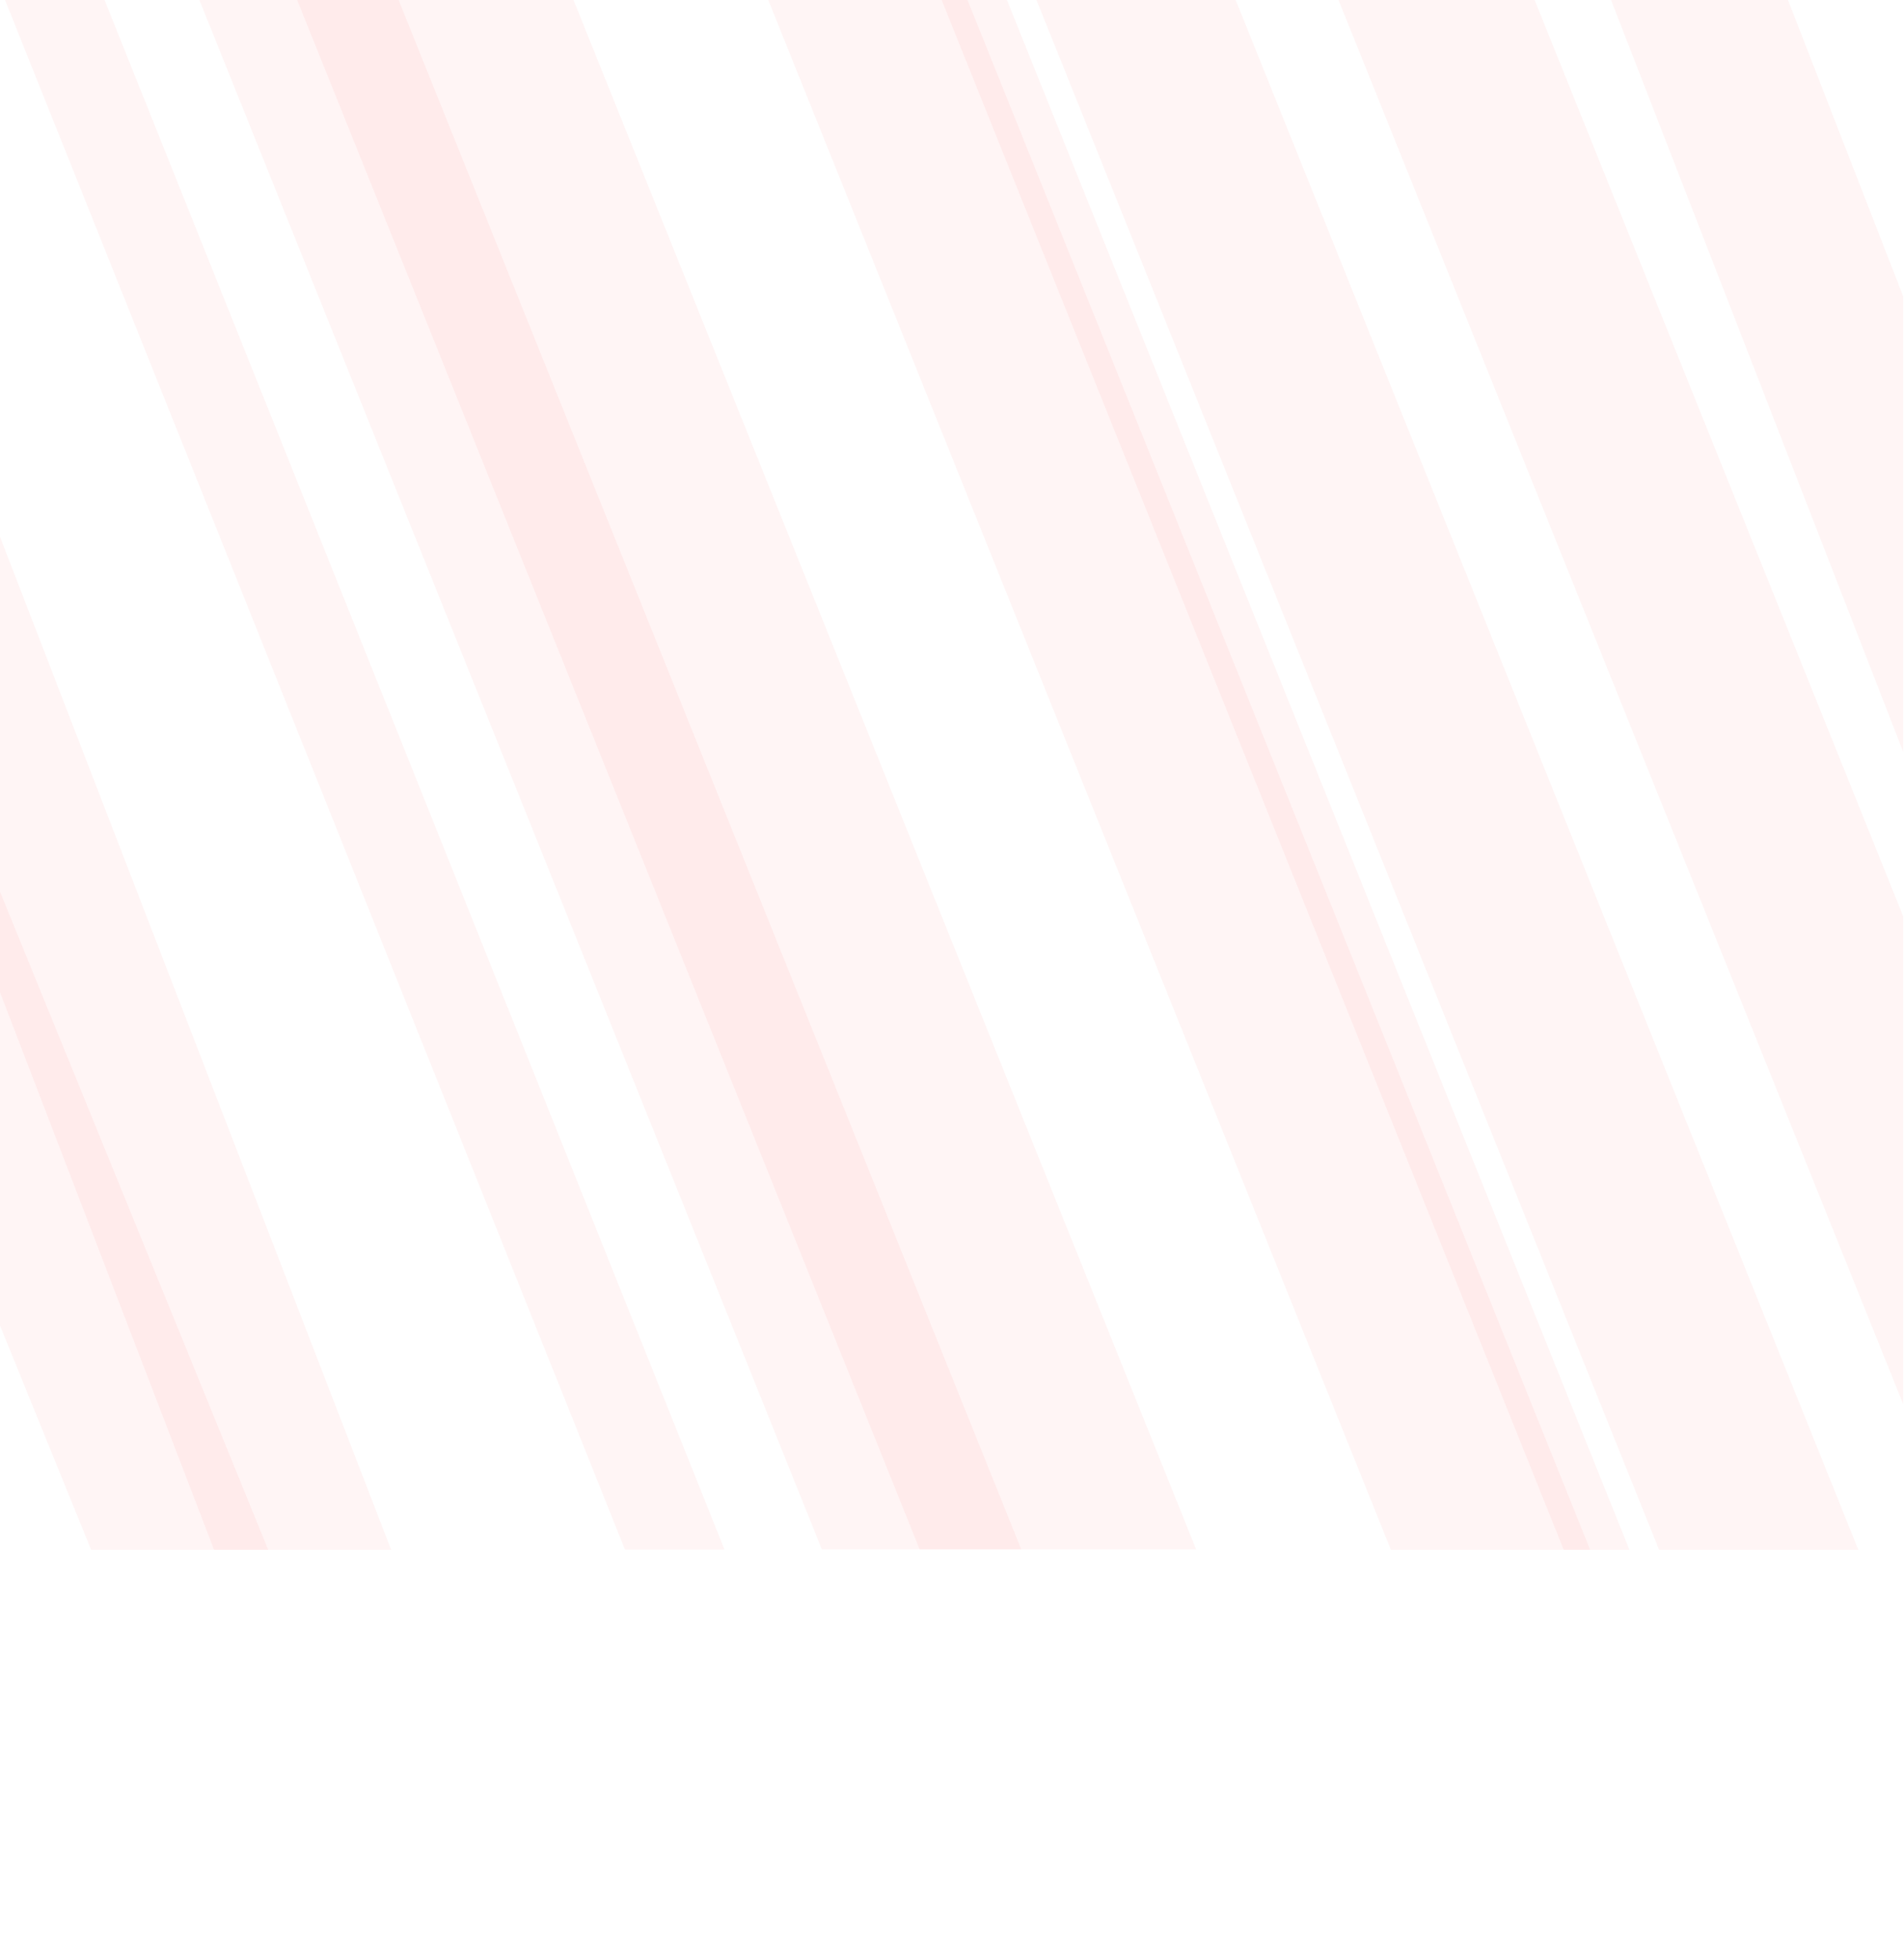 <svg xmlns="http://www.w3.org/2000/svg" viewBox="0 1 1400 1440">
  <style>
    @media only screen and (max-width: 300px) {
      path, polygon {opacity: .1 !important;}
    }
  </style>
  <polygon points="1314.3,0 1184.2,0 1399.4,553.6 1399.4,218.8" style="fill: #FF0000;opacity: 0.04"/>
  <polygon points="287.6,1140 0,395.5 0,730.3 157.4,1140 " style="fill: #FF0000;opacity: 0.04"/>
  <path  d="M146.2,0h146.5l458.2,1139.7H604.3L146.2,0z" style="fill: #FF0000;opacity: 0.04"/>
  <path d="M3.3,0h73.2l456.2,1139.8h-73.2L3.3,0z" style="fill: #FF0000;opacity: 0.04"/>
  <polygon points="197.2,1140 0,656.3 0,975.2 67,1140" style="fill: #FF0000;opacity: 0.04"/>
  <path d="M564.5,0H711l458.2,1140h-146.5L564.5,0z" style="fill: #FF0000;opacity: 0.04"/>
  <path d="M761.7,0h146.5l458.2,1140h-146.5L761.7,0z" style="fill: #FF0000;opacity: 0.04"/>
  <path d="M218.1,0h203.2l458.2,1139.7H676.2L218.1,0z" style="fill: #FF0000;opacity: 0.04"/>
  <path d="M692,0h48l458.1,1140h-48.3L692,0z" style="fill: #FF0000;opacity: 0.04"/>
  <polygon points="1128,0 983.8,0 1399.4,1033 1399.4,674.4" style="fill: #FF0000;opacity: 0.04"/>
</svg>
